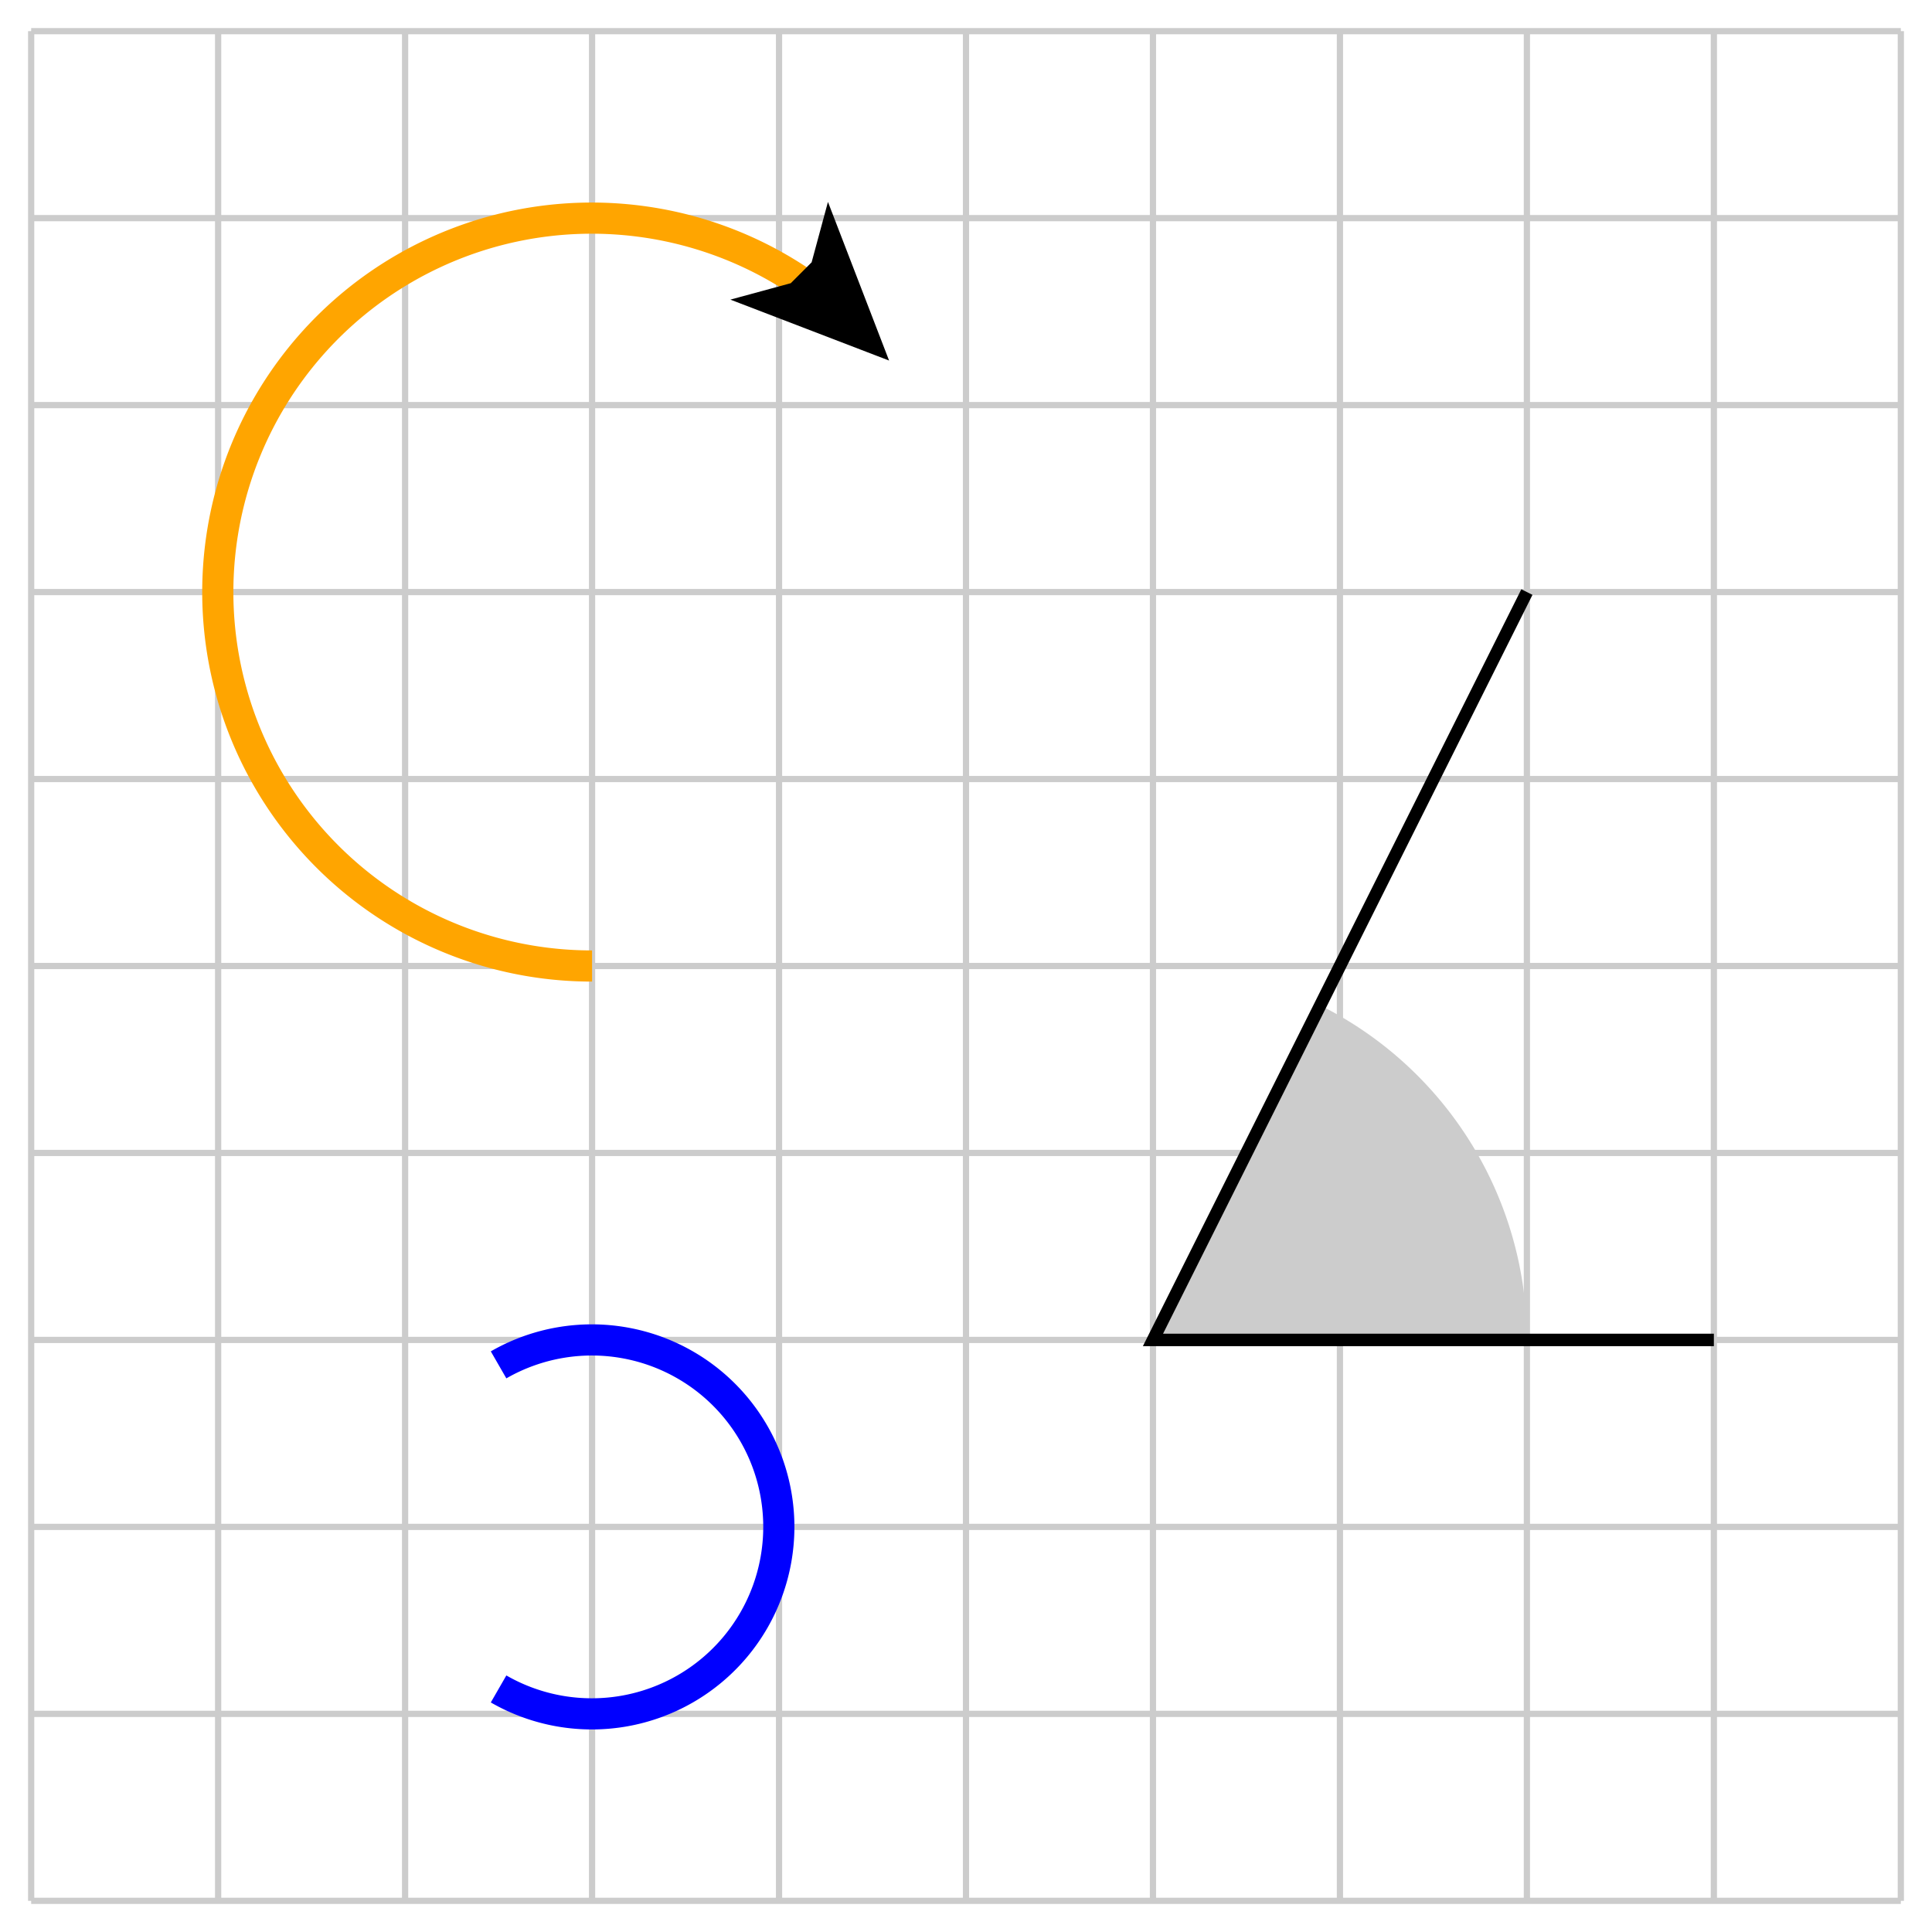 <svg xmlns="http://www.w3.org/2000/svg" xmlns:xlink="http://www.w3.org/1999/xlink" id="diagram" width="310" height="310">
  <defs>
    <clipPath id="clipPath-0">
      <rect x="5.0" y="5.0" width="300.0" height="300.0"/>
    </clipPath>
    <clipPath id="clipPath-1">
      <rect x="5.0" y="5.0" width="300.0" height="300.0"/>
    </clipPath>
    <marker id="arrow-head-end-5" markerWidth="22.5" markerHeight="20.0" markerUnits="userSpaceOnUse" orient="auto-start-reverse" refX="16.3" refY="10.0">
      <path d="M 22.5 10.0L 0.0 20.0L 4.3 12.5L 4.3 7.5L 0.0 0.0Z" fill="context-stroke" stroke="context-none"/>
    </marker>
    <marker id="arrow-head-end-5-outline" markerWidth="26.5" markerHeight="24.0" markerUnits="userSpaceOnUse" orient="auto-start-reverse" refX="18.3" refY="12.0">
      <path d="M 25.3 13.8 L 2.8 23.8 A 2 2 0 0 1 0.0 22.0 L 0.0 2.0 A 2 2 0 0 1 2.8 0.2 L 25.3 10.2 A 2 2 0 0 1 25.3 13.8 Z" fill="context-stroke" stroke="context-none"/>
    </marker>
  </defs>
  <g id="grid" stroke="#ccc" stroke-width="1">
    <line id="line-0" x1="5.0" y1="305.0" x2="5.0" y2="5.0" type="vertical grid"/>
    <line id="line-1" x1="35.0" y1="305.0" x2="35.0" y2="5.0" type="vertical grid"/>
    <line id="line-2" x1="65.0" y1="305.0" x2="65.0" y2="5.0" type="vertical grid"/>
    <line id="line-3" x1="95.0" y1="305.0" x2="95.0" y2="5.0" type="vertical grid"/>
    <line id="line-4" x1="125.0" y1="305.0" x2="125.0" y2="5.0" type="vertical grid"/>
    <line id="line-5" x1="155.0" y1="305.0" x2="155.0" y2="5.0" type="vertical grid"/>
    <line id="line-6" x1="185.0" y1="305.0" x2="185.0" y2="5.0" type="vertical grid"/>
    <line id="line-7" x1="215.0" y1="305.0" x2="215.0" y2="5.0" type="vertical grid"/>
    <line id="line-8" x1="245.0" y1="305.0" x2="245.0" y2="5.0" type="vertical grid"/>
    <line id="line-9" x1="275.0" y1="305.0" x2="275.0" y2="5.0" type="vertical grid"/>
    <line id="line-10" x1="305.0" y1="305.0" x2="305.0" y2="5.0" type="vertical grid"/>
    <line id="line-11" x1="5.0" y1="305.0" x2="305.0" y2="305.0" type="horizontal grid"/>
    <line id="line-12" x1="5.0" y1="275.0" x2="305.0" y2="275.0" type="horizontal grid"/>
    <line id="line-13" x1="5.0" y1="245.0" x2="305.0" y2="245.0" type="horizontal grid"/>
    <line id="line-14" x1="5.0" y1="215.0" x2="305.0" y2="215.0" type="horizontal grid"/>
    <line id="line-15" x1="5.0" y1="185.0" x2="305.0" y2="185.0" type="horizontal grid"/>
    <line id="line-16" x1="5.0" y1="155.0" x2="305.0" y2="155.0" type="horizontal grid"/>
    <line id="line-17" x1="5.0" y1="125.0" x2="305.0" y2="125.0" type="horizontal grid"/>
    <line id="line-18" x1="5.0" y1="95.0" x2="305.0" y2="95.0" type="horizontal grid"/>
    <line id="line-19" x1="5.0" y1="65.0" x2="305.0" y2="65.0" type="horizontal grid"/>
    <line id="line-20" x1="5.0" y1="35.0" x2="305.0" y2="35.0" type="horizontal grid"/>
    <line id="line-21" x1="5.0" y1="5.0" x2="305.0" y2="5.0" type="horizontal grid"/>
  </g>
  <path id="path-0" d="M 95.0 155.0 A 60.0 60.0 0 1 1 137.4 52.6" stroke="orange" stroke-width="5" fill="none" type="arc" marker-end="url(#arrow-head-end-5)"/>
  <path id="path-1" d="M 185.0 215.0 L 245.0 215.0 A 60.0 60.0 0 0 0 211.8 161.3Z" stroke="none" stroke-width="2" fill="#ccc" type="arc"/>
  <path id="path-2" d="M 275.0 215.0 L 185.0 215.0 L 245.0 95.0" stroke="black" stroke-width="2" fill="none" type="polygon" clip-path="url(#clipPath-1)"/>
  <path id="path-3" d="M 80.0 271.0 A 30.0 30.0 0 1 0 80.0 219.0" stroke="blue" stroke-width="5" fill="none" type="arc"/>
</svg>
